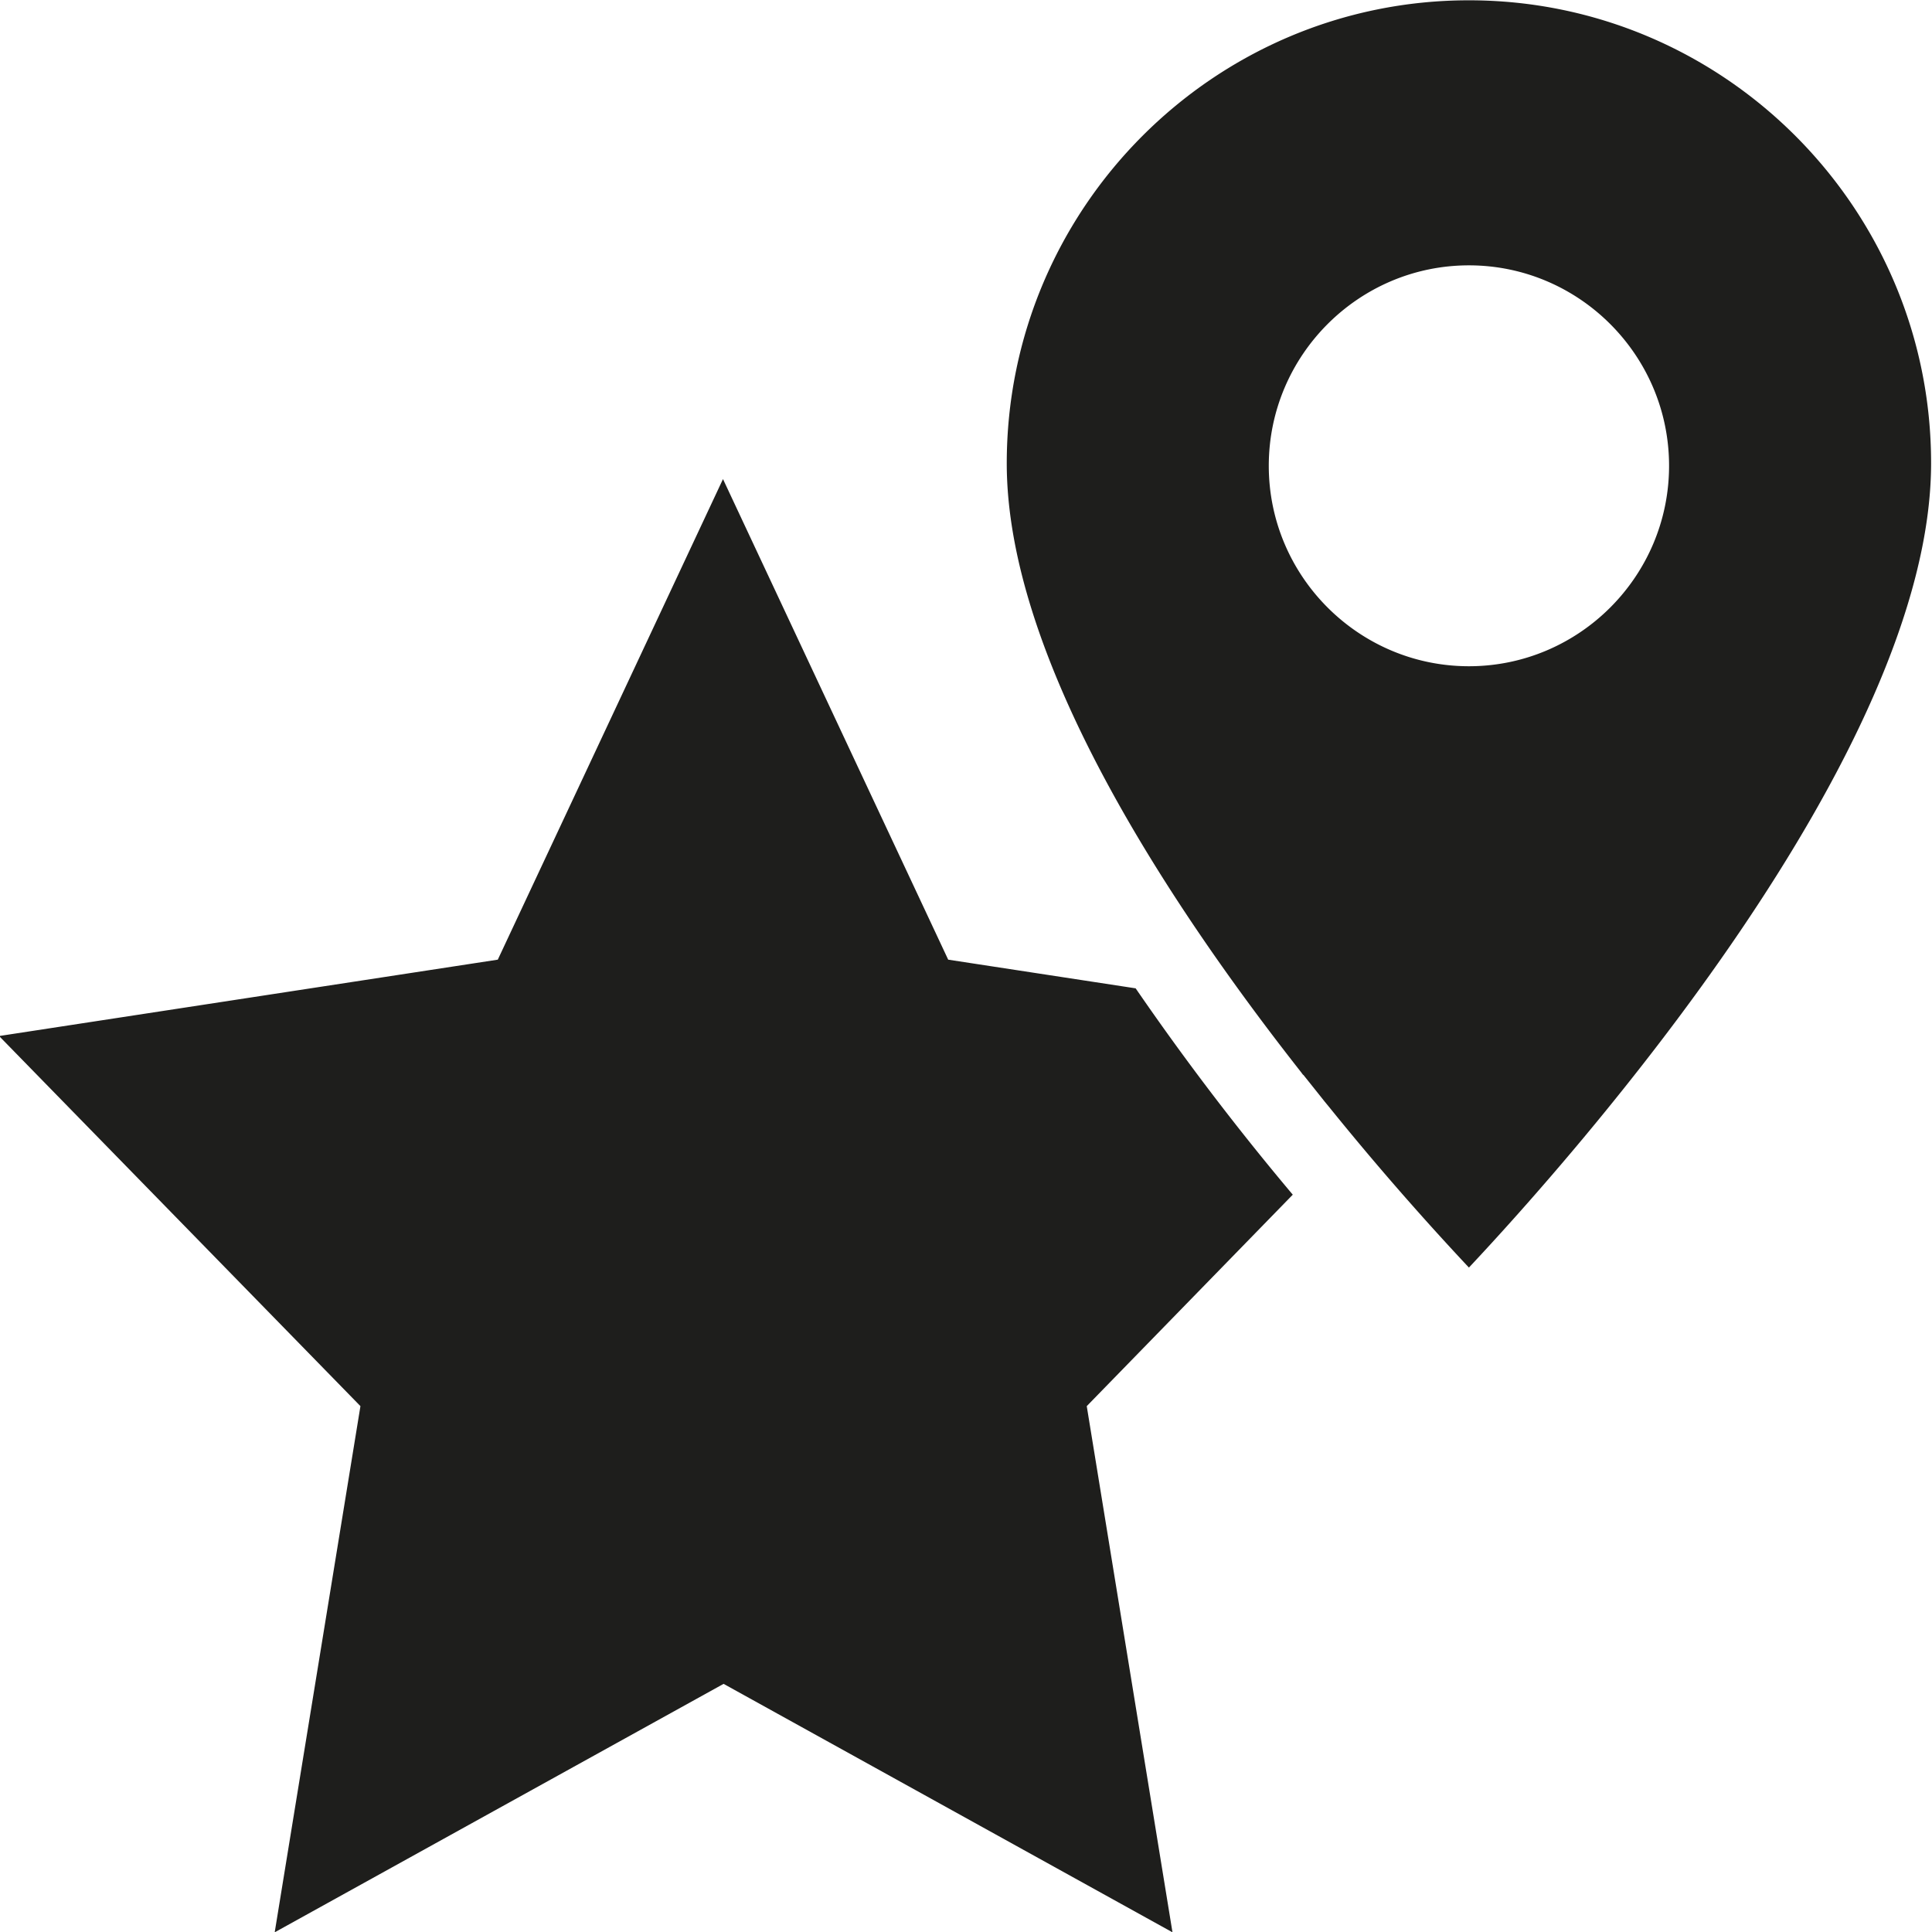 <svg viewBox="0 0 64 64" xmlns="http://www.w3.org/2000/svg">
  <path fill="#1e1e1c" d="M42.83 39.57 36 46.58l2.84 17.43-14.87-8.23L9.1 64.01l2.84-17.43L-.03 34.32l16.52-2.53 7.46-15.92 7.46 15.92 6.21.95a88 88 0 0 0 5.2 6.83Zm.34-3.96s-.04-.05-.06-.08c-4.53-5.76-9.76-13.79-9.76-20.18C33.35 6.89 40.22.01 48.66.01s15.31 6.88 15.31 15.33c0 9.61-11.8 22.91-15.31 26.65a96 96 0 0 1-4.64-5.33l-.14-.17c-.23-.29-.47-.59-.71-.89Zm-1.14-20.18c0 3.66 2.98 6.64 6.63 6.64s6.63-2.98 6.63-6.64-2.98-6.64-6.63-6.64-6.63 2.98-6.63 6.64"/>
</svg>

